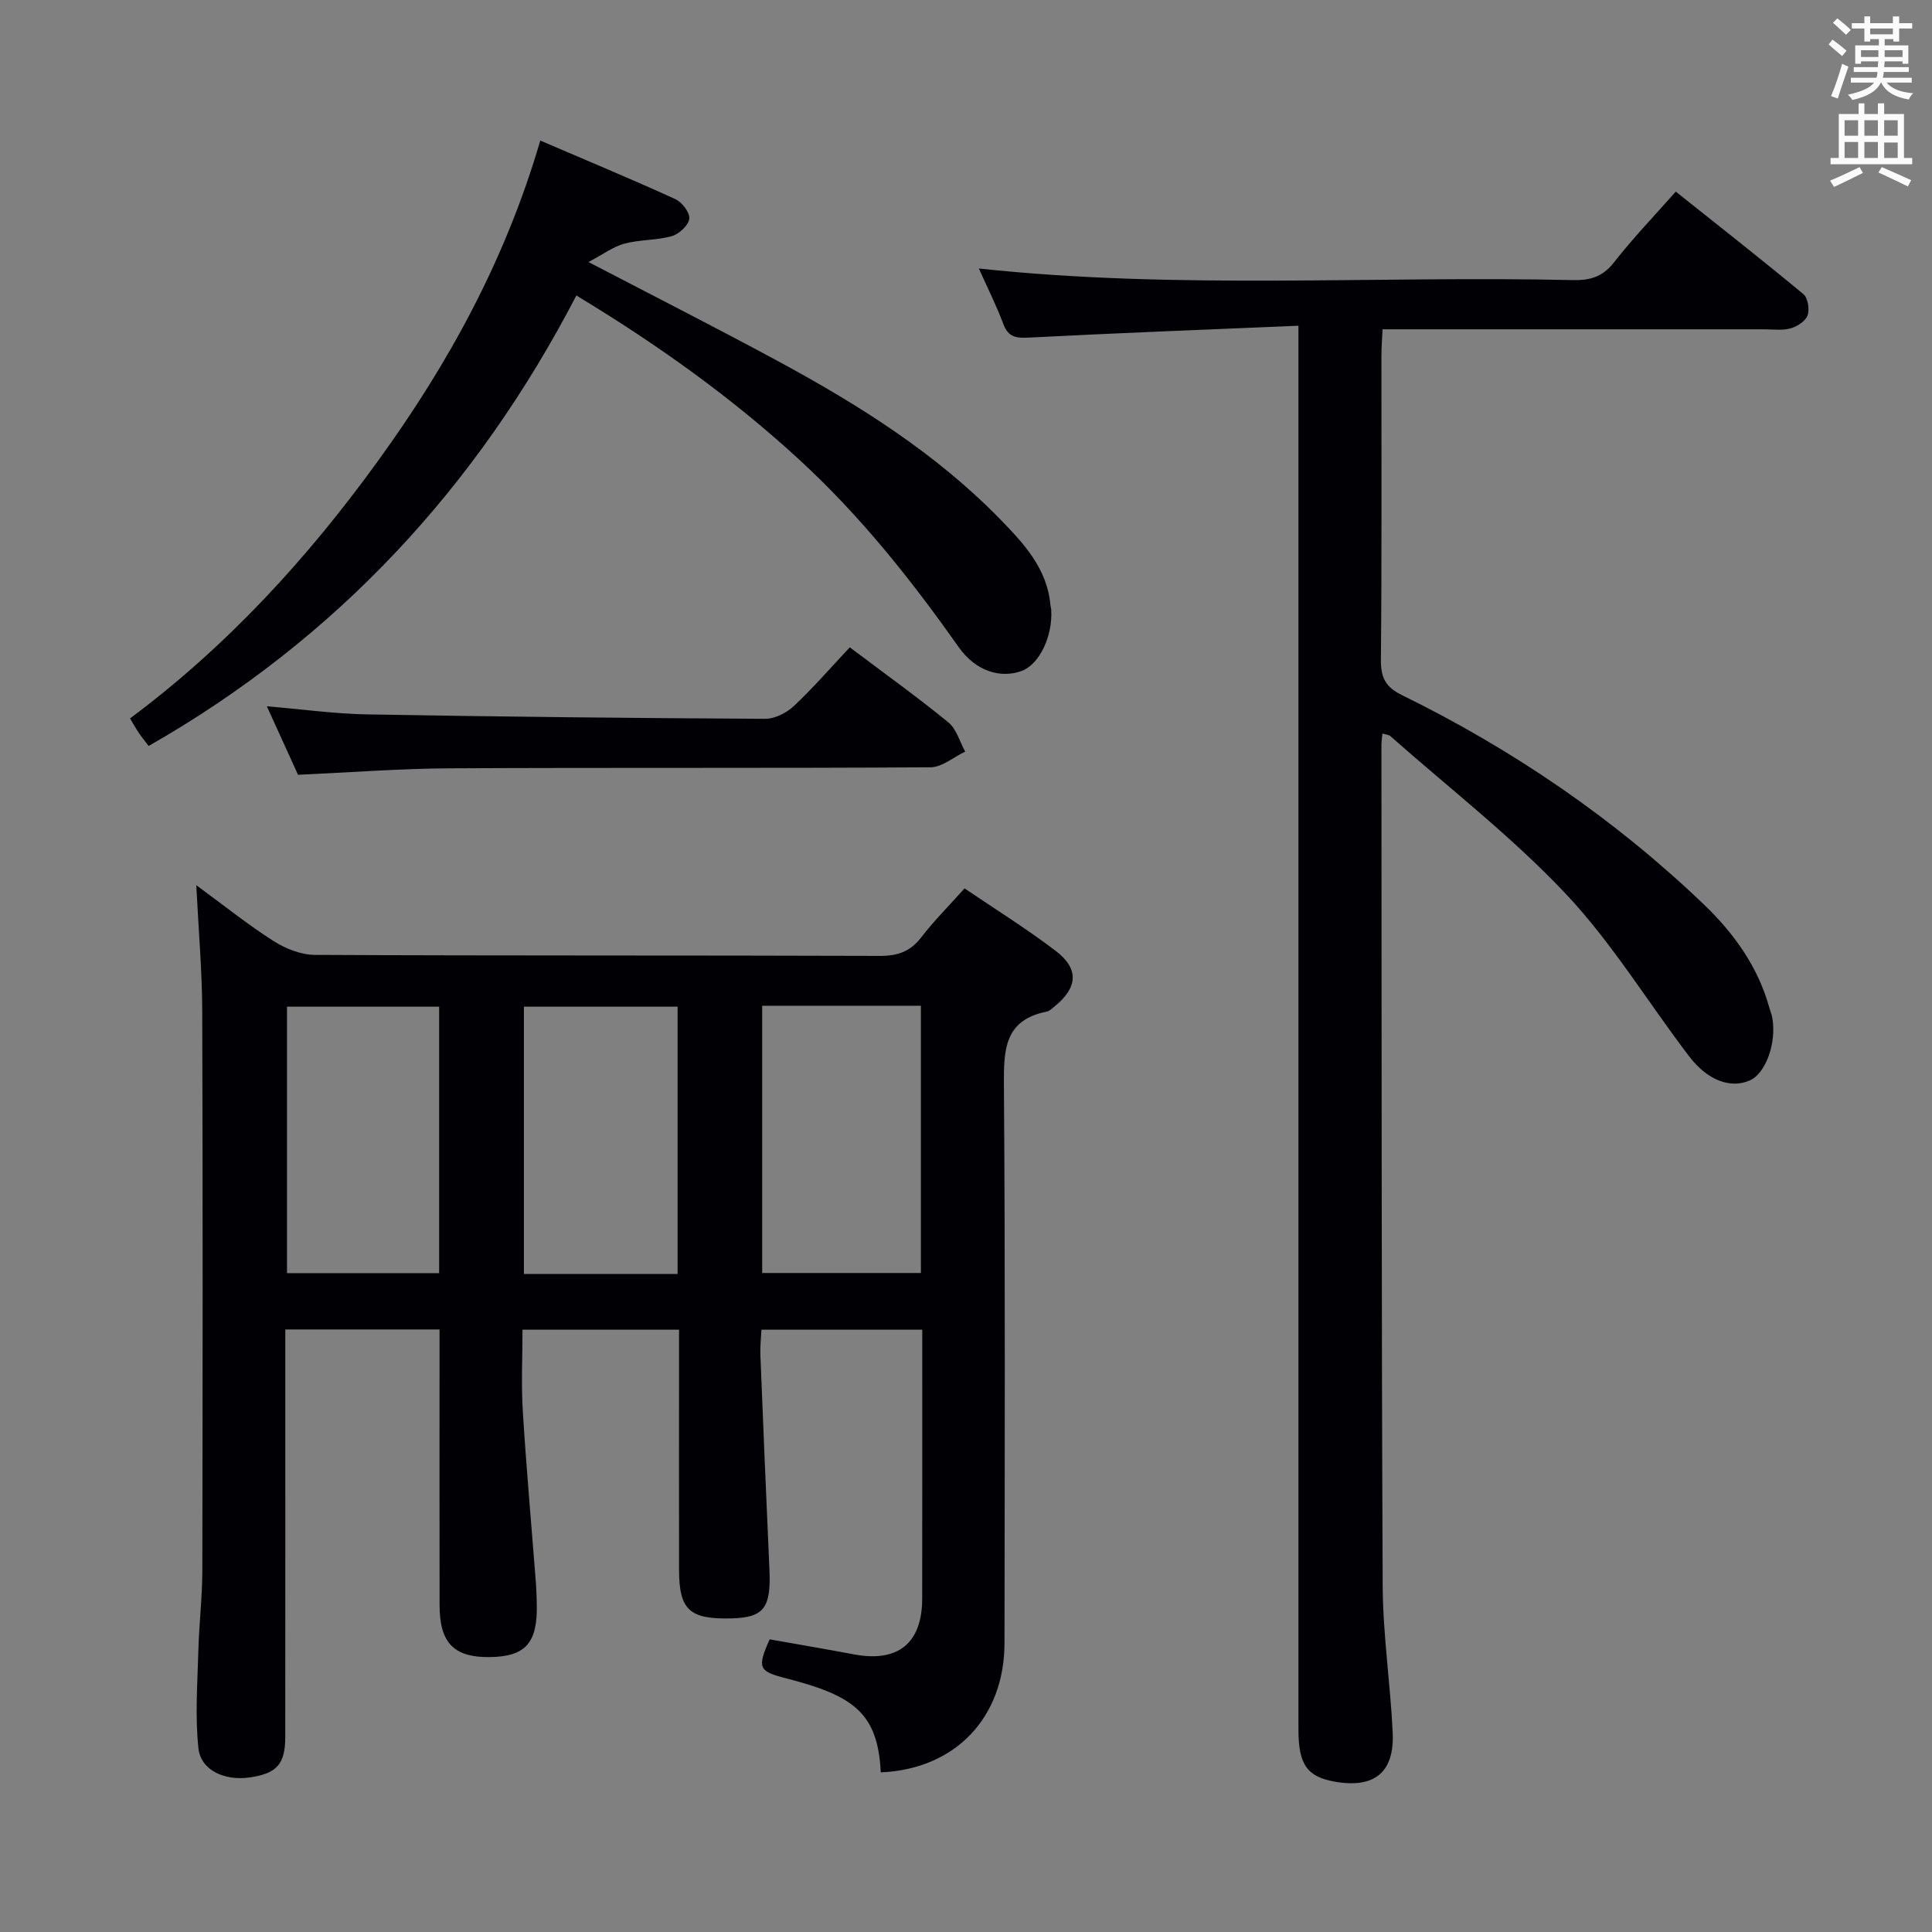 <svg enable-background="new 0 0 400 400" viewBox="0 0 400 400" xmlns="http://www.w3.org/2000/svg"><rect x="0" y="0" width="400" height="400" fill="#808080" stroke="none"/><g fill="#010105"><path d="m182.35 366.95c-.59-12.52-5.87-15.94-19.73-19.51-5.52-1.42-5.91-2.11-3.27-8.03 5.76 1.02 11.62 2.01 17.45 3.11 9.14 1.72 14.12-2.3 14.13-11.55.02-17 .01-33.99.01-50.99 0-1.47 0-2.93 0-4.68-11.19 0-21.95 0-33.29 0-.08 1.7-.29 3.47-.22 5.22.59 14.79 1.2 29.57 1.87 44.35.37 8.01-1.12 10.02-7.82 10.2-8.75.22-10.88-1.73-10.89-10.09-.02-14.66 0-29.33 0-43.99 0-1.8 0-3.6 0-5.69-10.91 0-21.32 0-32.41 0 0 5.65-.29 11.27.06 16.86.74 11.94 1.81 23.85 2.73 35.78.1 1.33.12 2.66.16 4 .23 8.19-2.28 11.05-9.75 11.14-7.4.09-10.36-2.93-10.37-10.72-.03-17.18-.01-34.34-.01-51.5 0-1.79 0-3.59 0-5.61-10.73 0-20.99 0-31.93 0v5.36c0 26.33.01 52.65-.01 78.98 0 5.69-1.75 7.61-7.44 8.42-5.12.72-10.05-1.49-10.54-6.05-.71-6.69-.19-13.53-.01-20.3.15-5.48.81-10.96.82-16.44.07-38.66.11-77.31-.02-115.97-.03-8.27-.76-16.53-1.23-25.98 5.87 4.3 10.74 8.22 15.99 11.56 2.49 1.58 5.69 2.86 8.57 2.87 38.99.19 77.98.07 116.97.21 3.68.01 6.29-.89 8.55-3.83 2.63-3.41 5.7-6.48 8.98-10.15 6.37 4.33 12.84 8.34 18.87 12.94 4.89 3.73 4.57 7.6-.23 11.5-.51.42-1.06.96-1.66 1.08-8.75 1.75-8.88 7.93-8.83 15.22.28 38.49.16 76.98.12 115.47 0 15.47-10.19 26.16-25.62 26.81zm-24.55-158.72v55.33h32.86c0-18.66 0-36.88 0-55.33-11.03 0-21.77 0-32.86 0zm-17.51.19c-10.82 0-21.34 0-31.82 0v55.35h31.82c0-18.58 0-36.96 0-55.35zm-49.37 0c-10.54 0-21.01 0-31.5 0v55.17h31.5c0-18.53 0-36.64 0-55.17z"/><path d="m268.83 67.44c-19.19.81-37.45 1.51-55.71 2.45-2.66.14-4.34-.01-5.39-2.81-1.45-3.86-3.31-7.56-5.07-11.49 41.17 4.42 82.1 1.47 122.96 2.4 3.58.08 6.2-.66 8.54-3.67 3.88-4.97 8.28-9.54 12.79-14.65 8.93 7.12 17.78 14.05 26.43 21.23.93.77 1.3 3.14.86 4.39-.43 1.19-2.14 2.31-3.5 2.69-1.71.48-3.63.2-5.47.2-26.15.01-52.29 0-79.03 0-.09 1.98-.23 3.73-.23 5.48-.02 21 .09 41.99-.11 62.99-.03 3.67 1 5.62 4.33 7.25 23.01 11.29 43.99 25.6 62.51 43.33 6.15 5.89 11.16 12.79 13.53 21.23.22.8.56 1.58.69 2.39.85 5.21-1.41 11.37-4.66 12.83-3.89 1.74-8.7.1-12.53-4.91-8.57-11.23-15.99-23.52-25.62-33.74-11.12-11.8-24.11-21.85-36.31-32.64-.32-.28-.87-.29-1.63-.52-.08.98-.21 1.75-.2 2.52.05 57.99 0 115.97.26 173.96.05 10.12 1.6 20.22 2.07 30.35.39 8.26-3.78 11.59-11.91 10.19-5.79-1-7.6-3.53-7.6-10.77-.01-94.31 0-188.63 0-282.94 0-2.12 0-4.24 0-7.74z"/><path d="m111.86 29.1c9.78 4.2 18.95 8.01 27.97 12.13 1.38.63 3.04 2.82 2.88 4.07-.18 1.37-2.12 3.16-3.63 3.59-3.16.89-6.62.7-9.79 1.55-2.31.62-4.36 2.18-7.45 3.81 14.23 7.42 26.96 13.87 39.51 20.67 16.58 8.98 32.48 18.99 45.75 32.61 4.86 4.99 9.7 10.17 10.37 17.69.03.33.15.65.17.98.36 5.51-2.46 11.37-6.11 12.71-4.37 1.6-9.51.09-13.07-4.96-9.8-13.91-20.31-27.12-32.9-38.71-14.02-12.9-29.37-23.88-46.23-34.06-20.53 39.54-49.51 70.98-88.56 93.27-.69-.92-1.38-1.77-2-2.67-.55-.8-1.02-1.66-1.85-3.04 20.12-14.98 36.79-33.19 51.38-53.37 14.51-20.03 26.31-41.46 33.56-66.27z"/><path d="m175.94 134.02c7.48 5.64 14.12 10.39 20.42 15.55 1.68 1.38 2.34 3.99 3.47 6.04-2.39 1.13-4.77 3.23-7.16 3.25-33.15.22-66.3.04-99.45.21-10.29.05-20.57.85-31.52 1.34-1.94-4.25-4.11-9.03-6.45-14.18 7.3.61 14.03 1.56 20.78 1.68 27.46.48 54.92.77 82.39.91 2 .01 4.43-1.22 5.94-2.64 3.98-3.74 7.58-7.9 11.58-12.16z"/></g><path d="m378.6 9.2.8-1c.9.7 1.9 1.4 2.9 2.3l-.9 1.1c-1.1-.9-2-1.7-2.8-2.4zm.5 10.7c.9-2.1 1.6-4.3 2.3-6.7.4.2.8.4 1.3.6-.7 2.1-1.5 4.3-2.2 6.6zm.4-15.2.9-.9c1 .8 2 1.6 2.8 2.4l-1 1c-1-.9-1.9-1.8-2.7-2.5zm12.5-1.3h1.2v1.4h2.7v1.1h-2.7v2.7h-1.2v-.5h-1.8v1.3h4.9v3.8h-1.2v-.5h-3.7c0 .4-.1.9-.1 1.2h5.1v1h-5.2c0 .5-.1.9-.2 1.2h6v1h-5.2c1.1 1.3 2.9 2 5.5 2.2-.4.4-.7.8-.9 1.3-2.9-.5-4.8-1.6-5.7-3.5h-.1c-.8 1.7-2.7 2.9-5.9 3.6-.2-.4-.6-.8-.9-1.1 2.8-.6 4.6-1.4 5.4-2.5h-4.8v-1h5.3c.1-.3.2-.7.2-1.2h-4.9v-1h5c0-.4 0-.8.1-1.2h-3.6v.5h-1.2v-3.8h4.9v-1.3h-1.8v.5h-1.2v-2.7h-2.6v-1.1h2.6v-1.4h1.2v1.4h4.7v-1.4zm-6.7 8.4h3.6c0-.4 0-.9 0-1.4h-3.6zm1.9-4.7h4.7v-1.2h-4.7zm6.7 3.3h-3.7v1.4h3.7z" fill="#fafbfa"/><path d="m384.7 21.4h1.3v2.2h2.8v-2.2h1.3v2.2h4.1v9.1h1.7v1.3h-16.9v-1.3h1.7v-9.1h4.1v-2.2zm.3 13.2.7 1.2c-1.8.9-3.8 1.9-6 2.9-.2-.4-.5-.8-.8-1.3 2.4-1 4.4-2 6.1-2.8zm-3.1-6.5h2.8v-3.2h-2.8zm0 4.6h2.8v-3.3h-2.8zm4.1-4.6h2.8v-3.2h-2.8zm0 4.6h2.8v-3.3h-2.8zm3.6 1.9c2.1.9 4.1 1.8 6.1 2.7l-.7 1.3c-2.2-1.1-4.2-2-6.1-2.9zm3.3-9.7h-2.8v3.2h2.8zm-2.8 7.8h2.8v-3.2h-2.8z" fill="#fafbfa"/></svg>